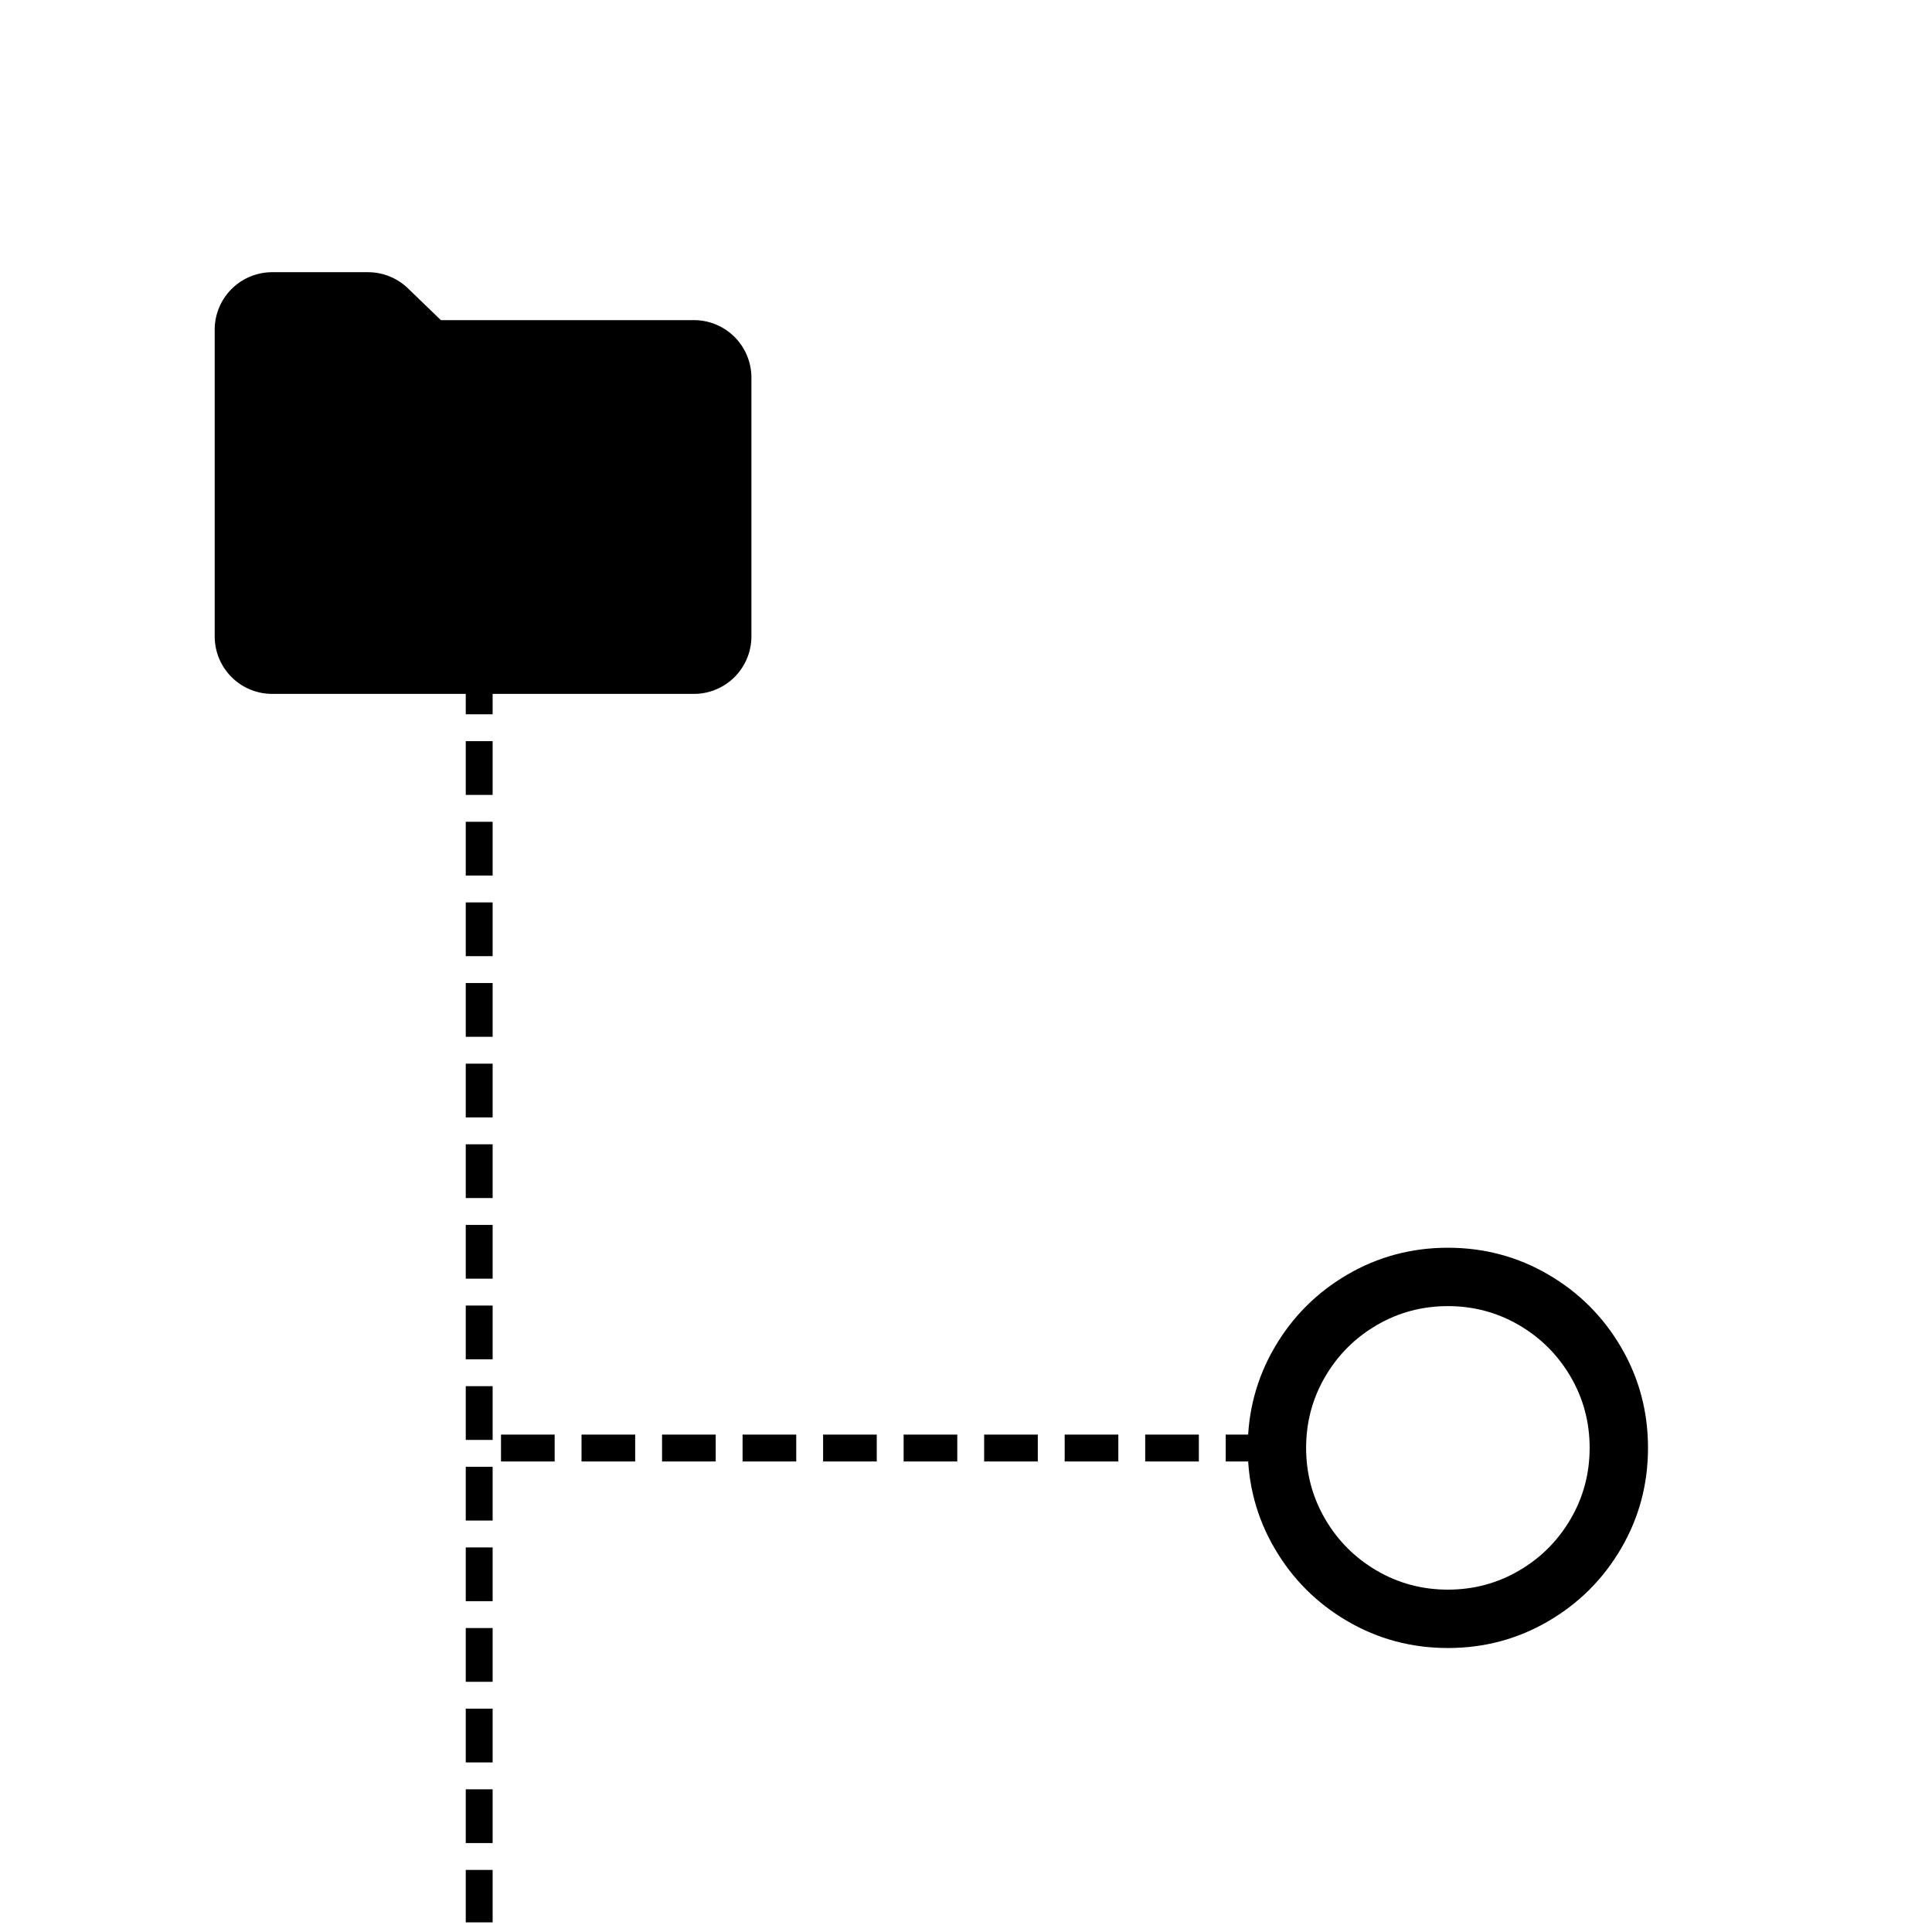 <?xml version="1.0" encoding="UTF-8" standalone="no"?>
<!-- Created with Inkscape (http://www.inkscape.org/) -->

<svg
   xmlns:dc="http://purl.org/dc/elements/1.1/"
   xmlns:cc="http://creativecommons.org/ns#"
   xmlns:rdf="http://www.w3.org/1999/02/22-rdf-syntax-ns#"
   xmlns:svg="http://www.w3.org/2000/svg"
   xmlns="http://www.w3.org/2000/svg"
   xmlns:sodipodi="http://sodipodi.sourceforge.net/DTD/sodipodi-0.dtd"
   xmlns:inkscape="http://www.inkscape.org/namespaces/inkscape"
   width="72"
   height="72"
   viewBox="0 0 19.05 19.05"
   version="1.1"
   id="svg8"
   inkscape:version="0.92.3 (2405546, 2018-03-11)"
   sodipodi:docname="levels.svg">
  <defs
     id="defs2" />
  <sodipodi:namedview
     id="base"
     pagecolor="#ffffff"
     bordercolor="#666666"
     borderopacity="1.0"
     inkscape:pageopacity="0.0"
     inkscape:pageshadow="2"
     inkscape:zoom="5.6"
     inkscape:cx="79.374181"
     inkscape:cy="10.773822"
     inkscape:document-units="px"
     inkscape:current-layer="layer1"
     showgrid="false"
     units="px"
     showguides="true"
     inkscape:guide-bbox="true"
     inkscape:window-width="1920"
     inkscape:window-height="1017"
     inkscape:window-x="-8"
     inkscape:window-y="-8"
     inkscape:window-maximized="1">
    <sodipodi:guide
       position="9.525,0"
       orientation="1,0"
       id="guide839"
       inkscape:locked="false"
       inkscape:label=""
       inkscape:color="rgb(0,0,255)" />
    <sodipodi:guide
       position="0,9.525"
       orientation="0,1"
       id="guide944"
       inkscape:locked="false"
       inkscape:label=""
       inkscape:color="rgb(0,0,255)" />
  </sodipodi:namedview>
  <g
     inkscape:label="Vrstva 1"
     inkscape:groupmode="layer"
     id="layer1"
     transform="translate(0,-277.95)">
    <g
       data-name="Layer 56"
       id="Layer_56"
       transform="matrix(0.189,0,0,0.189,1.739,279.689)">
      <path
         id="path826"
         d="M 30,10.5 V 24 a 3,3 0 0 1 -3,3 H 5 A 3,3 0 0 1 2,24 V 8 A 3,3 0 0 1 5,5 h 5 a 3,3 0 0 1 2.08,0.84 L 13.8,7.5 H 27 a 3,3 0 0 1 3,3 z"
         inkscape:connector-curvature="0" />
    </g>
    <g
       id="g940"
       transform="matrix(0.009,0,0,0.009,12.303,290.253)">
      <g
         id="g884">
	<path
   id="path882"
   d="M 409.133,109.203 C 389.525,75.611 362.928,49.014 329.335,29.407 295.736,9.801 259.058,0 219.273,0 179.492,0 142.803,9.801 109.21,29.407 75.615,49.011 49.018,75.608 29.41,109.203 9.801,142.8 0,179.489 0,219.267 c 0,39.78 9.804,76.463 29.407,110.062 19.607,33.592 46.204,60.189 79.799,79.798 33.597,19.605 70.283,29.407 110.063,29.407 39.78,0 76.47,-9.802 110.065,-29.407 33.593,-19.602 60.189,-46.206 79.795,-79.798 19.603,-33.596 29.403,-70.284 29.403,-110.062 0.001,-39.782 -9.8,-76.472 -29.399,-110.064 z m -55.391,188.005 c -13.894,23.791 -32.736,42.633 -56.527,56.534 -23.791,13.894 -49.771,20.834 -77.945,20.834 -28.167,0 -54.149,-6.94 -77.943,-20.834 C 117.536,339.841 98.694,320.999 84.8,297.208 70.903,273.417 63.957,247.436 63.957,219.267 c 0,-28.171 6.949,-54.152 20.843,-77.943 13.891,-23.791 32.738,-42.637 56.527,-56.53 23.791,-13.895 49.772,-20.84 77.943,-20.84 28.173,0 54.154,6.945 77.945,20.84 23.791,13.894 42.634,32.739 56.527,56.53 13.895,23.791 20.838,49.772 20.838,77.943 0,28.169 -6.943,54.15 -20.838,77.941 z"
   inkscape:connector-curvature="0" />

</g>
      <g
         id="g886">
</g>
      <g
         id="g888">
</g>
      <g
         id="g890">
</g>
      <g
         id="g892">
</g>
      <g
         id="g894">
</g>
      <g
         id="g896">
</g>
      <g
         id="g898">
</g>
      <g
         id="g900">
</g>
      <g
         id="g902">
</g>
      <g
         id="g904">
</g>
      <g
         id="g906">
</g>
      <g
         id="g908">
</g>
      <g
         id="g910">
</g>
      <g
         id="g912">
</g>
      <g
         id="g914">
</g>
    </g>
    <path
       style="fill:none;stroke:#000000;stroke-width:0.265;stroke-linecap:butt;stroke-linejoin:miter;stroke-opacity:1;stroke-miterlimit:4;stroke-dasharray:0.53,0.265;stroke-dashoffset:0"
       d="m 4.725,282.873 v 9.402 4.63"
       id="path1014"
       inkscape:connector-curvature="0" />
    <path
       style="fill:none;stroke:#000000;stroke-width:0.265;stroke-linecap:butt;stroke-linejoin:miter;stroke-opacity:1;stroke-miterlimit:4;stroke-dasharray:0.529,0.265;stroke-dashoffset:0"
       d="M 12.615,292.228 H 4.725"
       id="path1016"
       inkscape:connector-curvature="0" />
  </g>
</svg>
